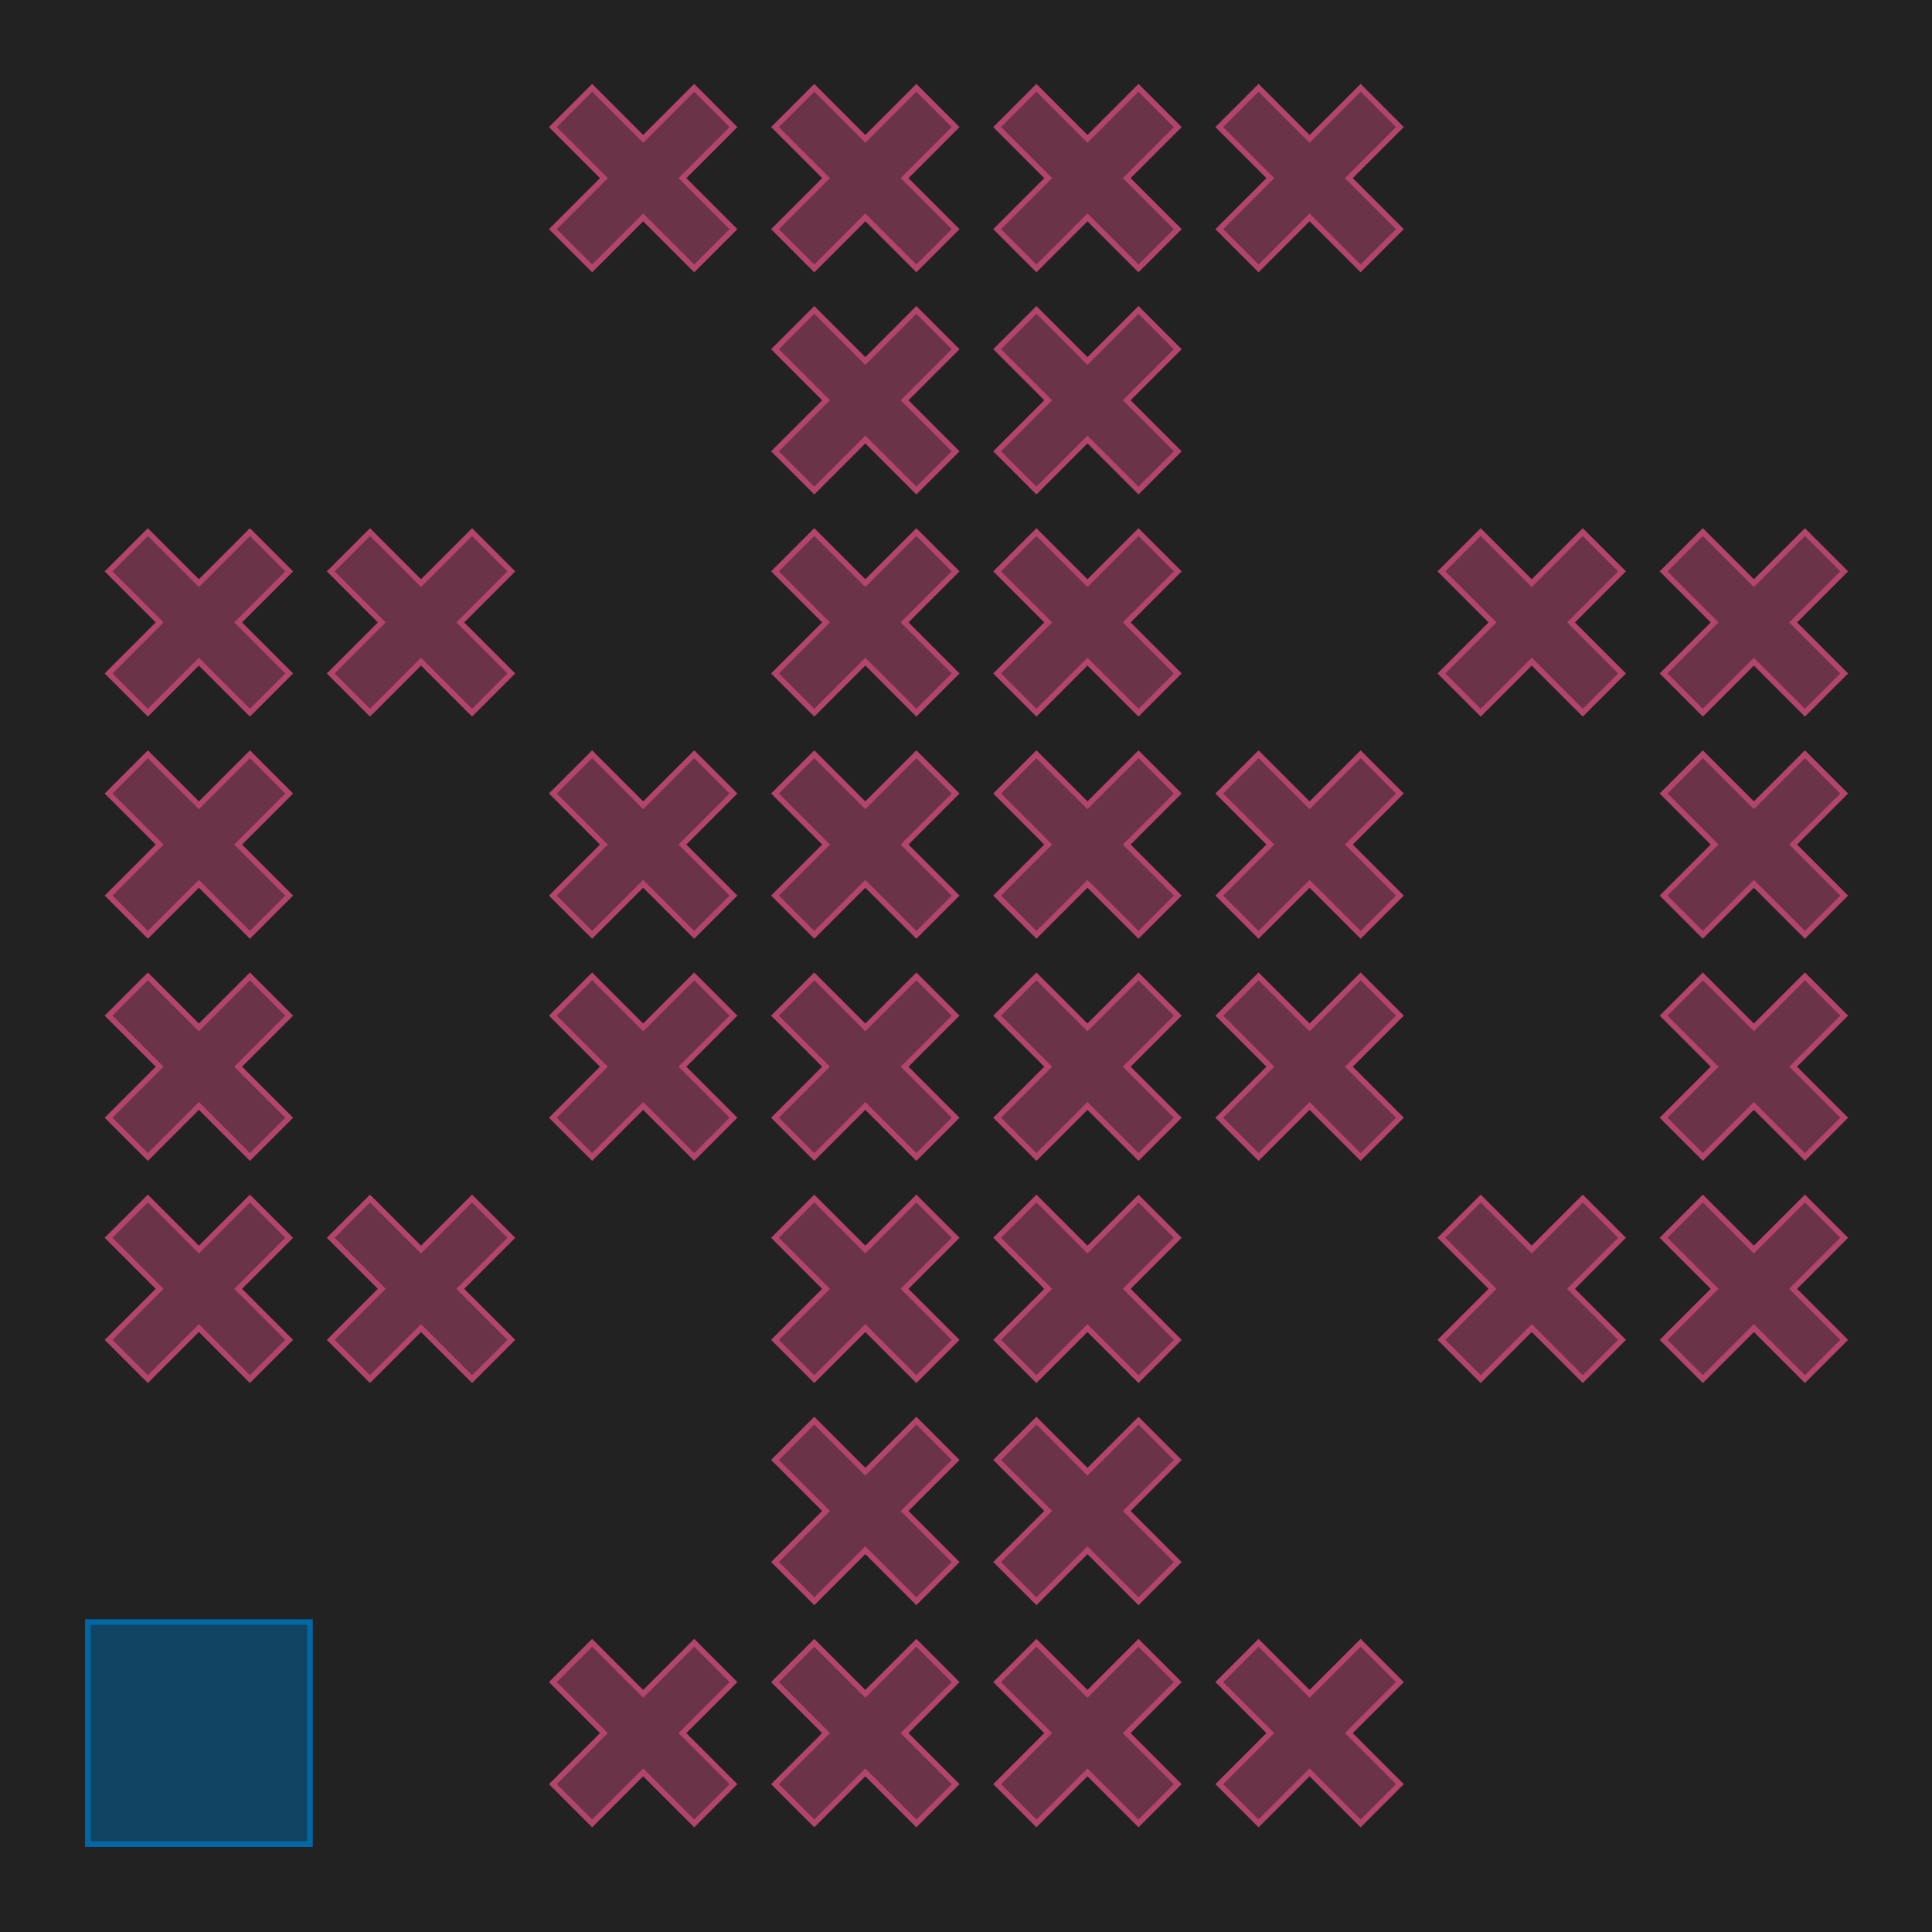 <?xml version="1.0" encoding="UTF-8"?>
<svg xmlns="http://www.w3.org/2000/svg" xmlns:xlink="http://www.w3.org/1999/xlink" width="347.886" height="347.886" viewBox="-15.813 -332.073 347.886 347.886">
<defs>
<style type="text/css">
.l235d4 {stroke: #0067A5; fill: #0067A5; fill-opacity: 0.5;}
.l71d20 {stroke: #B3446C; fill: #B3446C; fill-opacity: 0.5;}
</style>
</defs>
<rect x="-15.813" y="-332.073" width="347.886" height="347.886" fill="#222222" stroke="none"/>
<g id="my_logo" transform="scale(1 -1)">
<polygon id="0x1882450" class="l71d20" points="36.26,90.81 27.07,100 36.26,109.19 29.19,116.26 20,107.07 10.81,116.26 3.74,109.19 12.93,100 3.74,90.81 10.81,83.74 20,92.93 29.19,83.74"/>
<polygon id="0x1883030" class="l71d20" points="36.26,130.81 27.07,140 36.26,149.19 29.19,156.26 20,147.07 10.81,156.26 3.74,149.19 12.93,140 3.74,130.81 10.81,123.74 20,132.93 29.19,123.74"/>
<polygon id="0x198bc20" class="l71d20" points="36.26,170.81 27.07,180 36.26,189.19 29.19,196.26 20,187.07 10.81,196.26 3.74,189.19 12.93,180 3.74,170.81 10.81,163.74 20,172.93 29.19,163.74"/>
<polygon id="0x1a9fdb0" class="l71d20" points="36.26,210.81 27.07,220 36.26,229.19 29.19,236.26 20,227.07 10.81,236.26 3.74,229.19 12.93,220 3.74,210.81 10.81,203.74 20,212.93 29.19,203.74"/>
<polygon id="0x1a6bc50" class="l71d20" points="76.26,90.81 67.07,100 76.26,109.19 69.19,116.26 60,107.07 50.81,116.26 43.74,109.19 52.93,100 43.74,90.81 50.81,83.74 60,92.93 69.19,83.74"/>
<polygon id="0x1abbee0" class="l71d20" points="76.26,210.81 67.07,220 76.26,229.19 69.19,236.26 60,227.07 50.81,236.26 43.74,229.19 52.93,220 43.74,210.81 50.81,203.74 60,212.93 69.19,203.74"/>
<polygon id="0x1aee720" class="l71d20" points="116.26,10.81 107.07,20 116.26,29.19 109.19,36.26 100,27.07 90.81,36.26 83.74,29.19 92.93,20 83.74,10.81 90.81,3.74 100,12.93 109.19,3.74"/>
<polygon id="0x1aeda10" class="l71d20" points="116.26,130.81 107.07,140 116.26,149.19 109.19,156.26 100,147.07 90.81,156.26 83.74,149.19 92.93,140 83.74,130.81 90.81,123.74 100,132.93 109.19,123.74"/>
<polygon id="0x1a5f410" class="l71d20" points="116.26,170.81 107.07,180 116.26,189.19 109.19,196.26 100,187.07 90.81,196.26 83.74,189.19 92.93,180 83.74,170.81 90.81,163.74 100,172.93 109.19,163.74"/>
<polygon id="0x1ab31e0" class="l71d20" points="116.26,290.81 107.07,300 116.26,309.19 109.19,316.26 100,307.07 90.81,316.26 83.74,309.19 92.93,300 83.74,290.81 90.81,283.74 100,292.93 109.19,283.74"/>
<polygon id="0x1ab9120" class="l71d20" points="156.26,10.81 147.07,20 156.26,29.19 149.19,36.26 140,27.07 130.81,36.26 123.74,29.19 132.93,20 123.74,10.81 130.81,3.74 140,12.93 149.19,3.74"/>
<polygon id="0x1af33c0" class="l71d20" points="156.26,50.81 147.07,60 156.26,69.19 149.19,76.26 140,67.07 130.81,76.26 123.74,69.19 132.93,60 123.74,50.81 130.81,43.74 140,52.93 149.19,43.74"/>
<polygon id="0x1af5ae0" class="l71d20" points="156.26,90.81 147.07,100 156.26,109.19 149.19,116.26 140,107.07 130.81,116.26 123.74,109.19 132.93,100 123.74,90.81 130.81,83.74 140,92.93 149.19,83.74"/>
<polygon id="0x1a2fa20" class="l71d20" points="156.26,130.81 147.07,140 156.26,149.19 149.19,156.26 140,147.07 130.81,156.26 123.74,149.19 132.93,140 123.74,130.81 130.81,123.74 140,132.93 149.19,123.74"/>
<polygon id="0x1a61320" class="l71d20" points="156.26,170.81 147.07,180 156.26,189.19 149.19,196.26 140,187.07 130.81,196.26 123.74,189.19 132.93,180 123.74,170.81 130.81,163.74 140,172.93 149.19,163.74"/>
<polygon id="0x1a6d710" class="l71d20" points="156.26,210.81 147.07,220 156.26,229.19 149.19,236.26 140,227.07 130.81,236.26 123.74,229.19 132.93,220 123.74,210.81 130.81,203.74 140,212.93 149.19,203.74"/>
<polygon id="0x1a72b20" class="l71d20" points="156.26,250.81 147.07,260 156.26,269.19 149.19,276.26 140,267.07 130.81,276.26 123.74,269.19 132.93,260 123.74,250.81 130.81,243.74 140,252.93 149.19,243.74"/>
<polygon id="0x1ac54c0" class="l71d20" points="156.26,290.81 147.07,300 156.26,309.19 149.19,316.26 140,307.07 130.81,316.26 123.74,309.19 132.93,300 123.74,290.81 130.81,283.74 140,292.93 149.19,283.74"/>
<polygon id="0x1ac7920" class="l71d20" points="196.26,10.81 187.07,20 196.26,29.19 189.19,36.26 180,27.07 170.81,36.26 163.74,29.19 172.93,20 163.74,10.81 170.81,3.74 180,12.93 189.19,3.74"/>
<polygon id="0x1851640" class="l71d20" points="196.26,50.81 187.07,60 196.26,69.19 189.19,76.26 180,67.07 170.81,76.26 163.74,69.19 172.93,60 163.74,50.81 170.81,43.74 180,52.93 189.19,43.74"/>
<polygon id="0x1a42880" class="l71d20" points="196.26,90.81 187.07,100 196.26,109.19 189.19,116.26 180,107.07 170.81,116.26 163.74,109.19 172.93,100 163.74,90.81 170.81,83.74 180,92.93 189.19,83.74"/>
<polygon id="0x1a428f0" class="l71d20" points="196.26,130.81 187.07,140 196.26,149.19 189.19,156.26 180,147.07 170.81,156.26 163.74,149.19 172.93,140 163.74,130.81 170.81,123.74 180,132.93 189.19,123.74"/>
<polygon id="0x1a80c20" class="l71d20" points="196.26,170.81 187.07,180 196.26,189.19 189.19,196.26 180,187.07 170.81,196.26 163.74,189.19 172.93,180 163.74,170.81 170.81,163.74 180,172.93 189.19,163.74"/>
<polygon id="0x1a80c90" class="l71d20" points="196.26,210.81 187.07,220 196.26,229.19 189.19,236.26 180,227.07 170.81,236.26 163.74,229.19 172.93,220 163.74,210.81 170.81,203.74 180,212.93 189.19,203.74"/>
<polygon id="0x19f0b50" class="l71d20" points="196.26,250.81 187.07,260 196.26,269.19 189.19,276.26 180,267.07 170.81,276.26 163.74,269.19 172.93,260 163.74,250.81 170.81,243.74 180,252.93 189.19,243.74"/>
<polygon id="0x19f0bc0" class="l71d20" points="196.26,290.81 187.07,300 196.26,309.19 189.19,316.26 180,307.07 170.81,316.26 163.74,309.19 172.93,300 163.74,290.81 170.81,283.74 180,292.93 189.19,283.74"/>
<polygon id="0x1ac4ae0" class="l71d20" points="236.26,10.81 227.07,20 236.26,29.19 229.19,36.26 220,27.07 210.81,36.26 203.74,29.19 212.93,20 203.74,10.81 210.81,3.74 220,12.93 229.19,3.74"/>
<polygon id="0x1ac4b50" class="l71d20" points="236.26,130.81 227.07,140 236.26,149.19 229.19,156.26 220,147.07 210.81,156.26 203.74,149.19 212.93,140 203.74,130.81 210.81,123.74 220,132.93 229.19,123.74"/>
<polygon id="0x1b1f390" class="l71d20" points="236.26,170.81 227.07,180 236.26,189.19 229.19,196.26 220,187.07 210.81,196.26 203.74,189.19 212.93,180 203.74,170.81 210.81,163.74 220,172.93 229.19,163.74"/>
<polygon id="0x1b1f400" class="l71d20" points="236.26,290.81 227.07,300 236.26,309.19 229.19,316.26 220,307.07 210.81,316.26 203.74,309.19 212.93,300 203.74,290.81 210.81,283.74 220,292.93 229.19,283.74"/>
<polygon id="0x1924220" class="l71d20" points="276.26,90.81 267.07,100 276.26,109.19 269.19,116.26 260,107.07 250.81,116.26 243.74,109.19 252.93,100 243.74,90.81 250.81,83.74 260,92.93 269.19,83.74"/>
<polygon id="0x1924290" class="l71d20" points="276.26,210.81 267.07,220 276.26,229.19 269.19,236.26 260,227.07 250.81,236.26 243.74,229.19 252.93,220 243.74,210.81 250.81,203.74 260,212.93 269.19,203.74"/>
<polygon id="0x1a64510" class="l71d20" points="316.26,90.81 307.07,100 316.26,109.19 309.19,116.26 300,107.07 290.81,116.26 283.74,109.19 292.93,100 283.74,90.81 290.81,83.74 300,92.93 309.19,83.74"/>
<polygon id="0x1b16ca0" class="l71d20" points="316.26,130.81 307.07,140 316.26,149.19 309.19,156.26 300,147.07 290.81,156.26 283.74,149.19 292.93,140 283.74,130.81 290.81,123.74 300,132.93 309.19,123.74"/>
<polygon id="0x1b16de0" class="l71d20" points="316.26,170.81 307.07,180 316.26,189.19 309.19,196.26 300,187.07 290.81,196.26 283.74,189.19 292.93,180 283.74,170.81 290.81,163.74 300,172.93 309.19,163.74"/>
<polygon id="0x1b16f20" class="l71d20" points="316.26,210.81 307.07,220 316.26,229.19 309.19,236.26 300,227.07 290.81,236.26 283.74,229.19 292.93,220 283.74,210.81 290.81,203.74 300,212.93 309.19,203.74"/>
<polygon id="0x1937160" class="l235d4" points="0,0 40,0 40,40 0,40"/>
</g>
</svg>